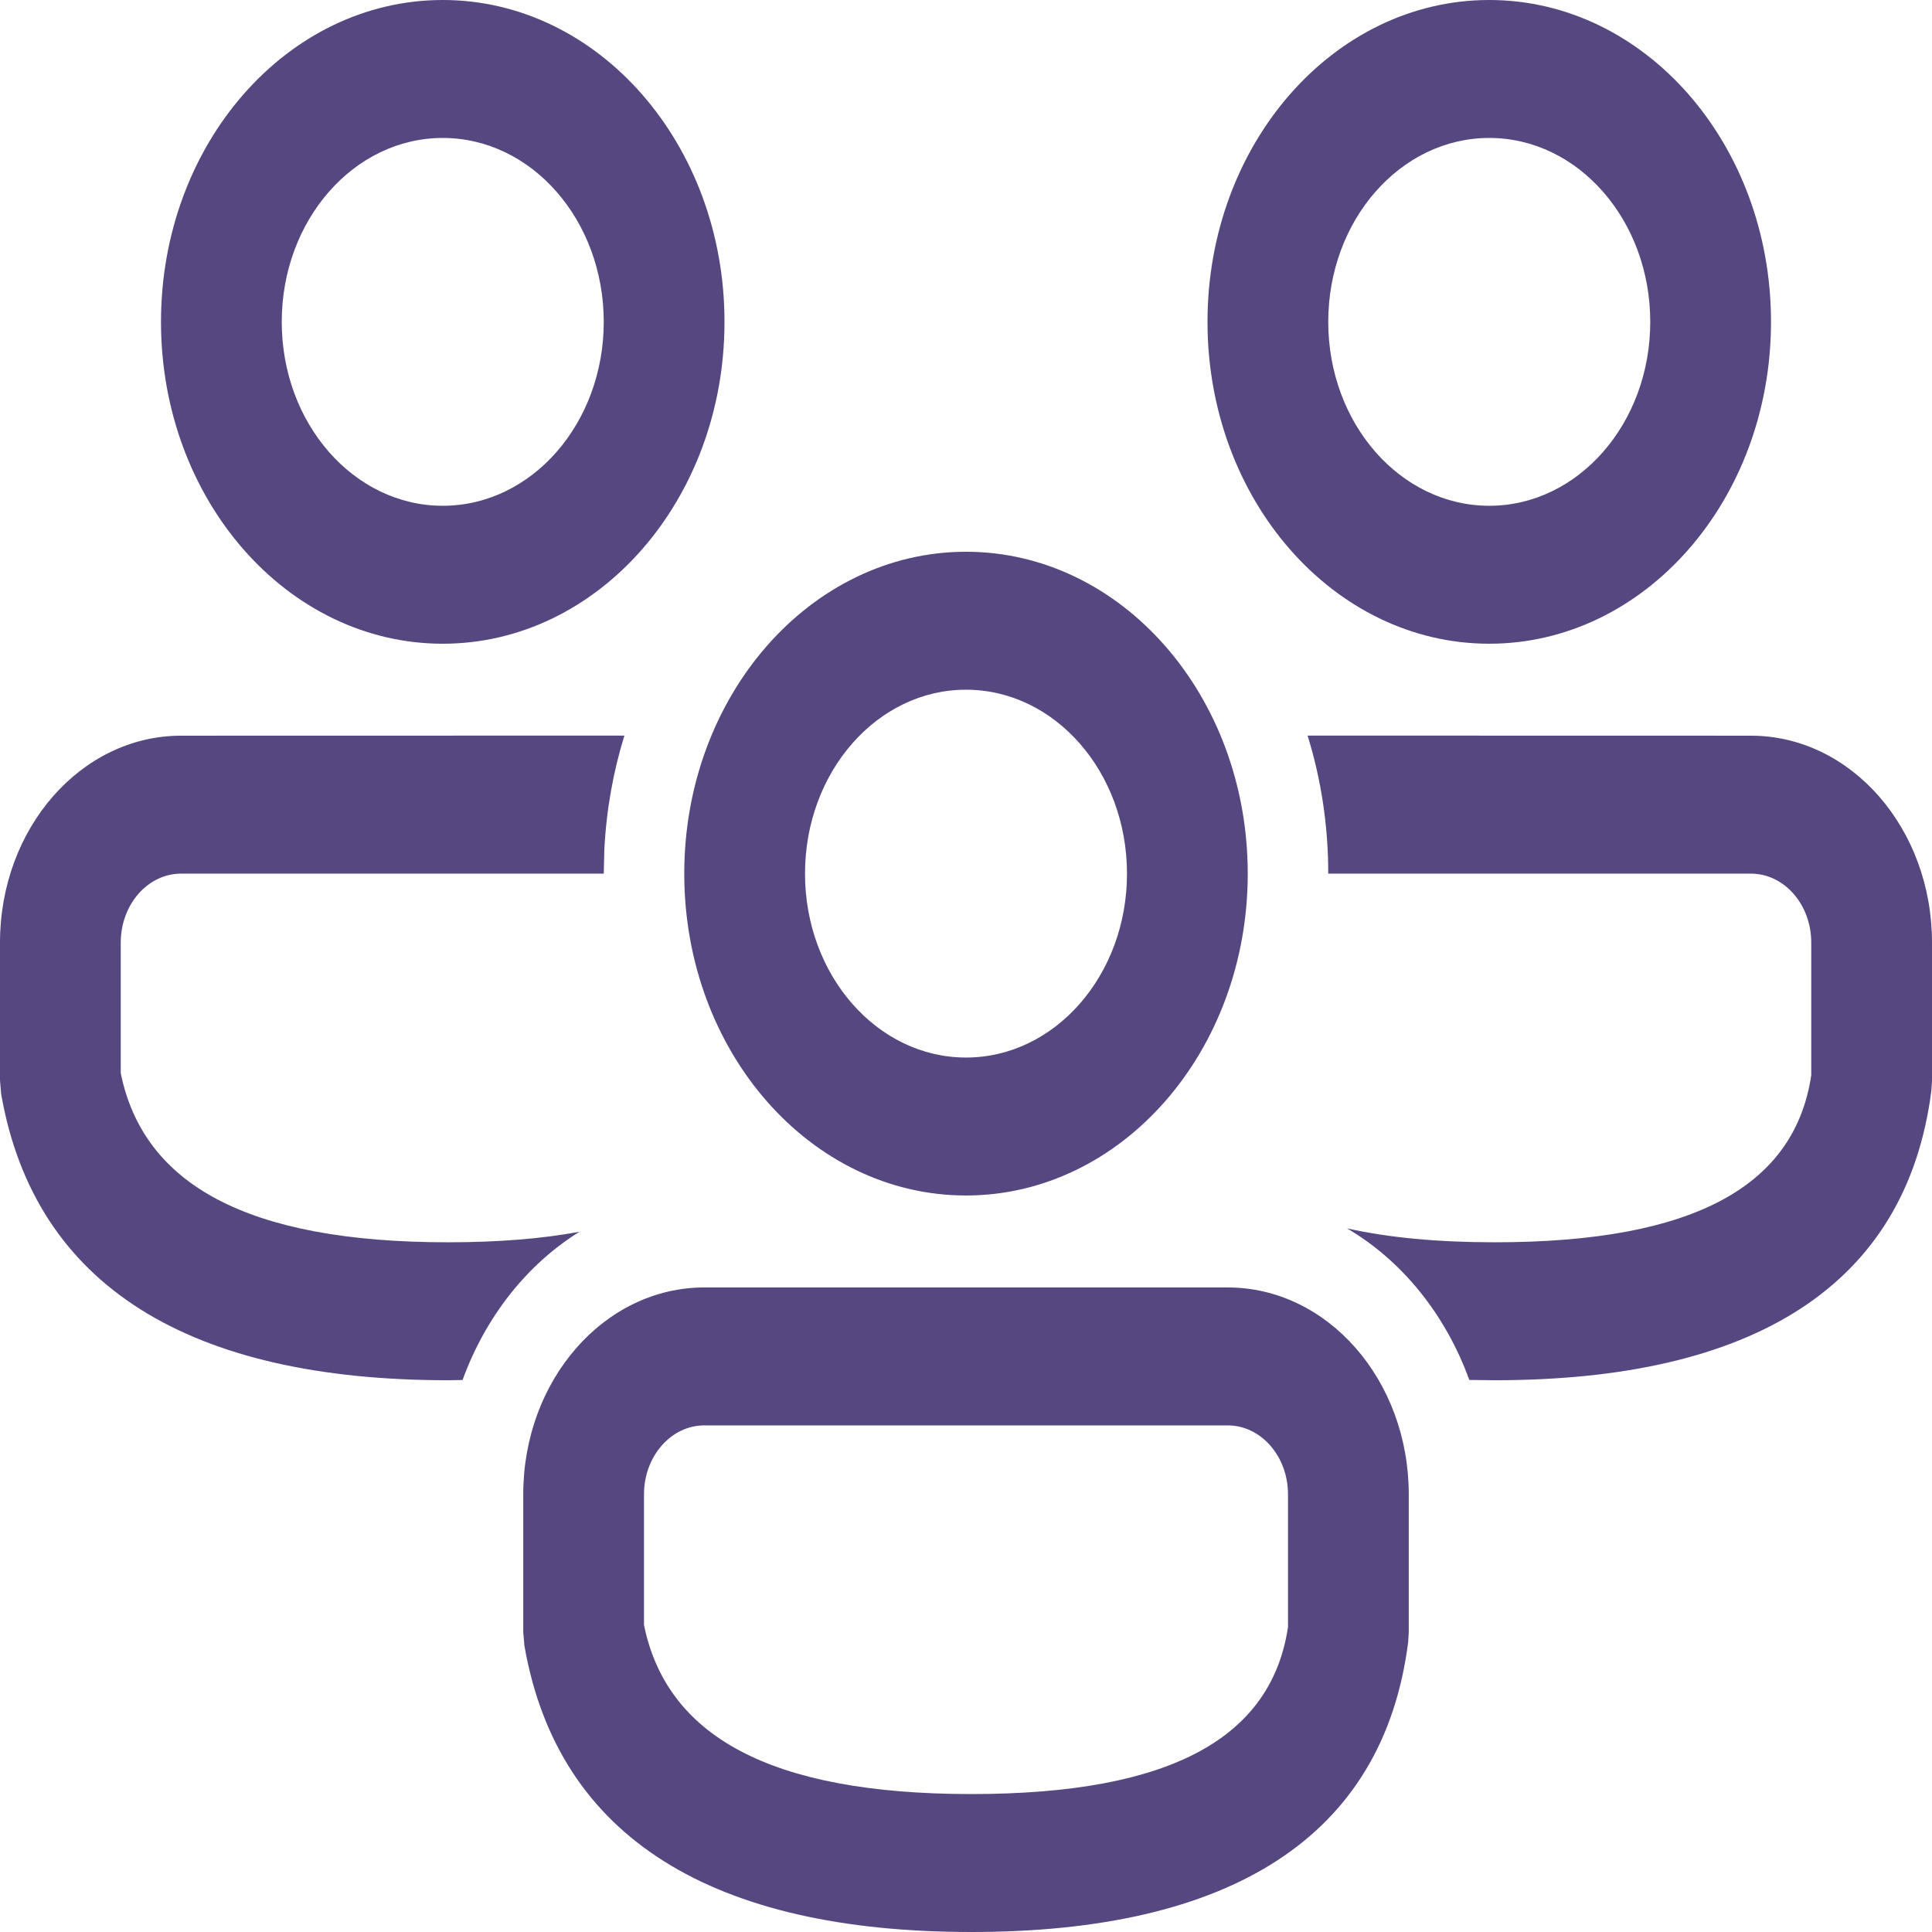 <svg width="100" height="100" viewBox="0 0 100 100" fill="none" xmlns="http://www.w3.org/2000/svg">
<path d="M63.542 66.638C68.719 66.638 72.917 71.433 72.917 77.348V84.497L72.884 85.013C71.589 95.134 63.631 100 50.278 100C36.973 100 28.889 95.189 27.144 85.185L27.083 84.487V77.348C27.083 71.433 31.281 66.638 36.458 66.638H63.542ZM63.542 73.778H36.458C34.732 73.778 33.333 75.376 33.333 77.348V84.108C34.499 89.822 39.794 92.86 50.278 92.86C60.762 92.86 65.819 89.855 66.667 84.217V77.348C66.667 75.376 65.268 73.778 63.542 73.778ZM67.681 38.074L90.625 38.079C95.803 38.079 100 42.874 100 48.788V55.938L99.967 56.454C98.672 66.574 90.715 71.441 77.362 71.441L76.05 71.425C74.82 68.028 72.563 65.247 69.722 63.58C71.867 64.06 74.409 64.301 77.362 64.301C87.845 64.301 92.903 61.296 93.75 55.658V48.788C93.75 46.817 92.351 45.219 90.625 45.219H68.75C68.75 42.713 68.374 40.308 67.681 38.074ZM9.375 38.079L32.319 38.074C31.742 39.936 31.384 41.916 31.281 43.975L31.25 45.219H9.375C7.649 45.219 6.25 46.817 6.25 48.788V55.549C7.416 61.263 12.711 64.301 23.195 64.301C25.787 64.301 28.047 64.117 29.994 63.756C27.283 65.438 25.133 68.149 23.943 71.429L23.195 71.441C9.89 71.441 1.805 66.63 0.06 56.626L0 55.928V48.788C0 42.874 4.197 38.079 9.375 38.079ZM50 28.559C58.054 28.559 64.583 36.018 64.583 45.219C64.583 54.419 58.054 61.878 50 61.878C41.946 61.878 35.417 54.419 35.417 45.219C35.417 36.018 41.946 28.559 50 28.559ZM50 35.699C45.398 35.699 41.667 39.961 41.667 45.219C41.667 50.476 45.398 54.738 50 54.738C54.602 54.738 58.333 50.476 58.333 45.219C58.333 39.961 54.602 35.699 50 35.699ZM77.083 0C85.138 0 91.667 7.459 91.667 16.66C91.667 25.86 85.138 33.319 77.083 33.319C69.029 33.319 62.5 25.86 62.5 16.66C62.5 7.459 69.029 0 77.083 0ZM22.917 0C30.971 0 37.5 7.459 37.5 16.66C37.5 25.86 30.971 33.319 22.917 33.319C14.863 33.319 8.333 25.86 8.333 16.66C8.333 7.459 14.863 0 22.917 0ZM77.083 7.14C72.481 7.14 68.75 11.402 68.75 16.66C68.75 21.917 72.481 26.179 77.083 26.179C81.686 26.179 85.417 21.917 85.417 16.66C85.417 11.402 81.686 7.14 77.083 7.14ZM22.917 7.14C18.314 7.14 14.583 11.402 14.583 16.66C14.583 21.917 18.314 26.179 22.917 26.179C27.519 26.179 31.25 21.917 31.25 16.66C31.25 11.402 27.519 7.14 22.917 7.14Z" fill="#564781"/>
</svg>
